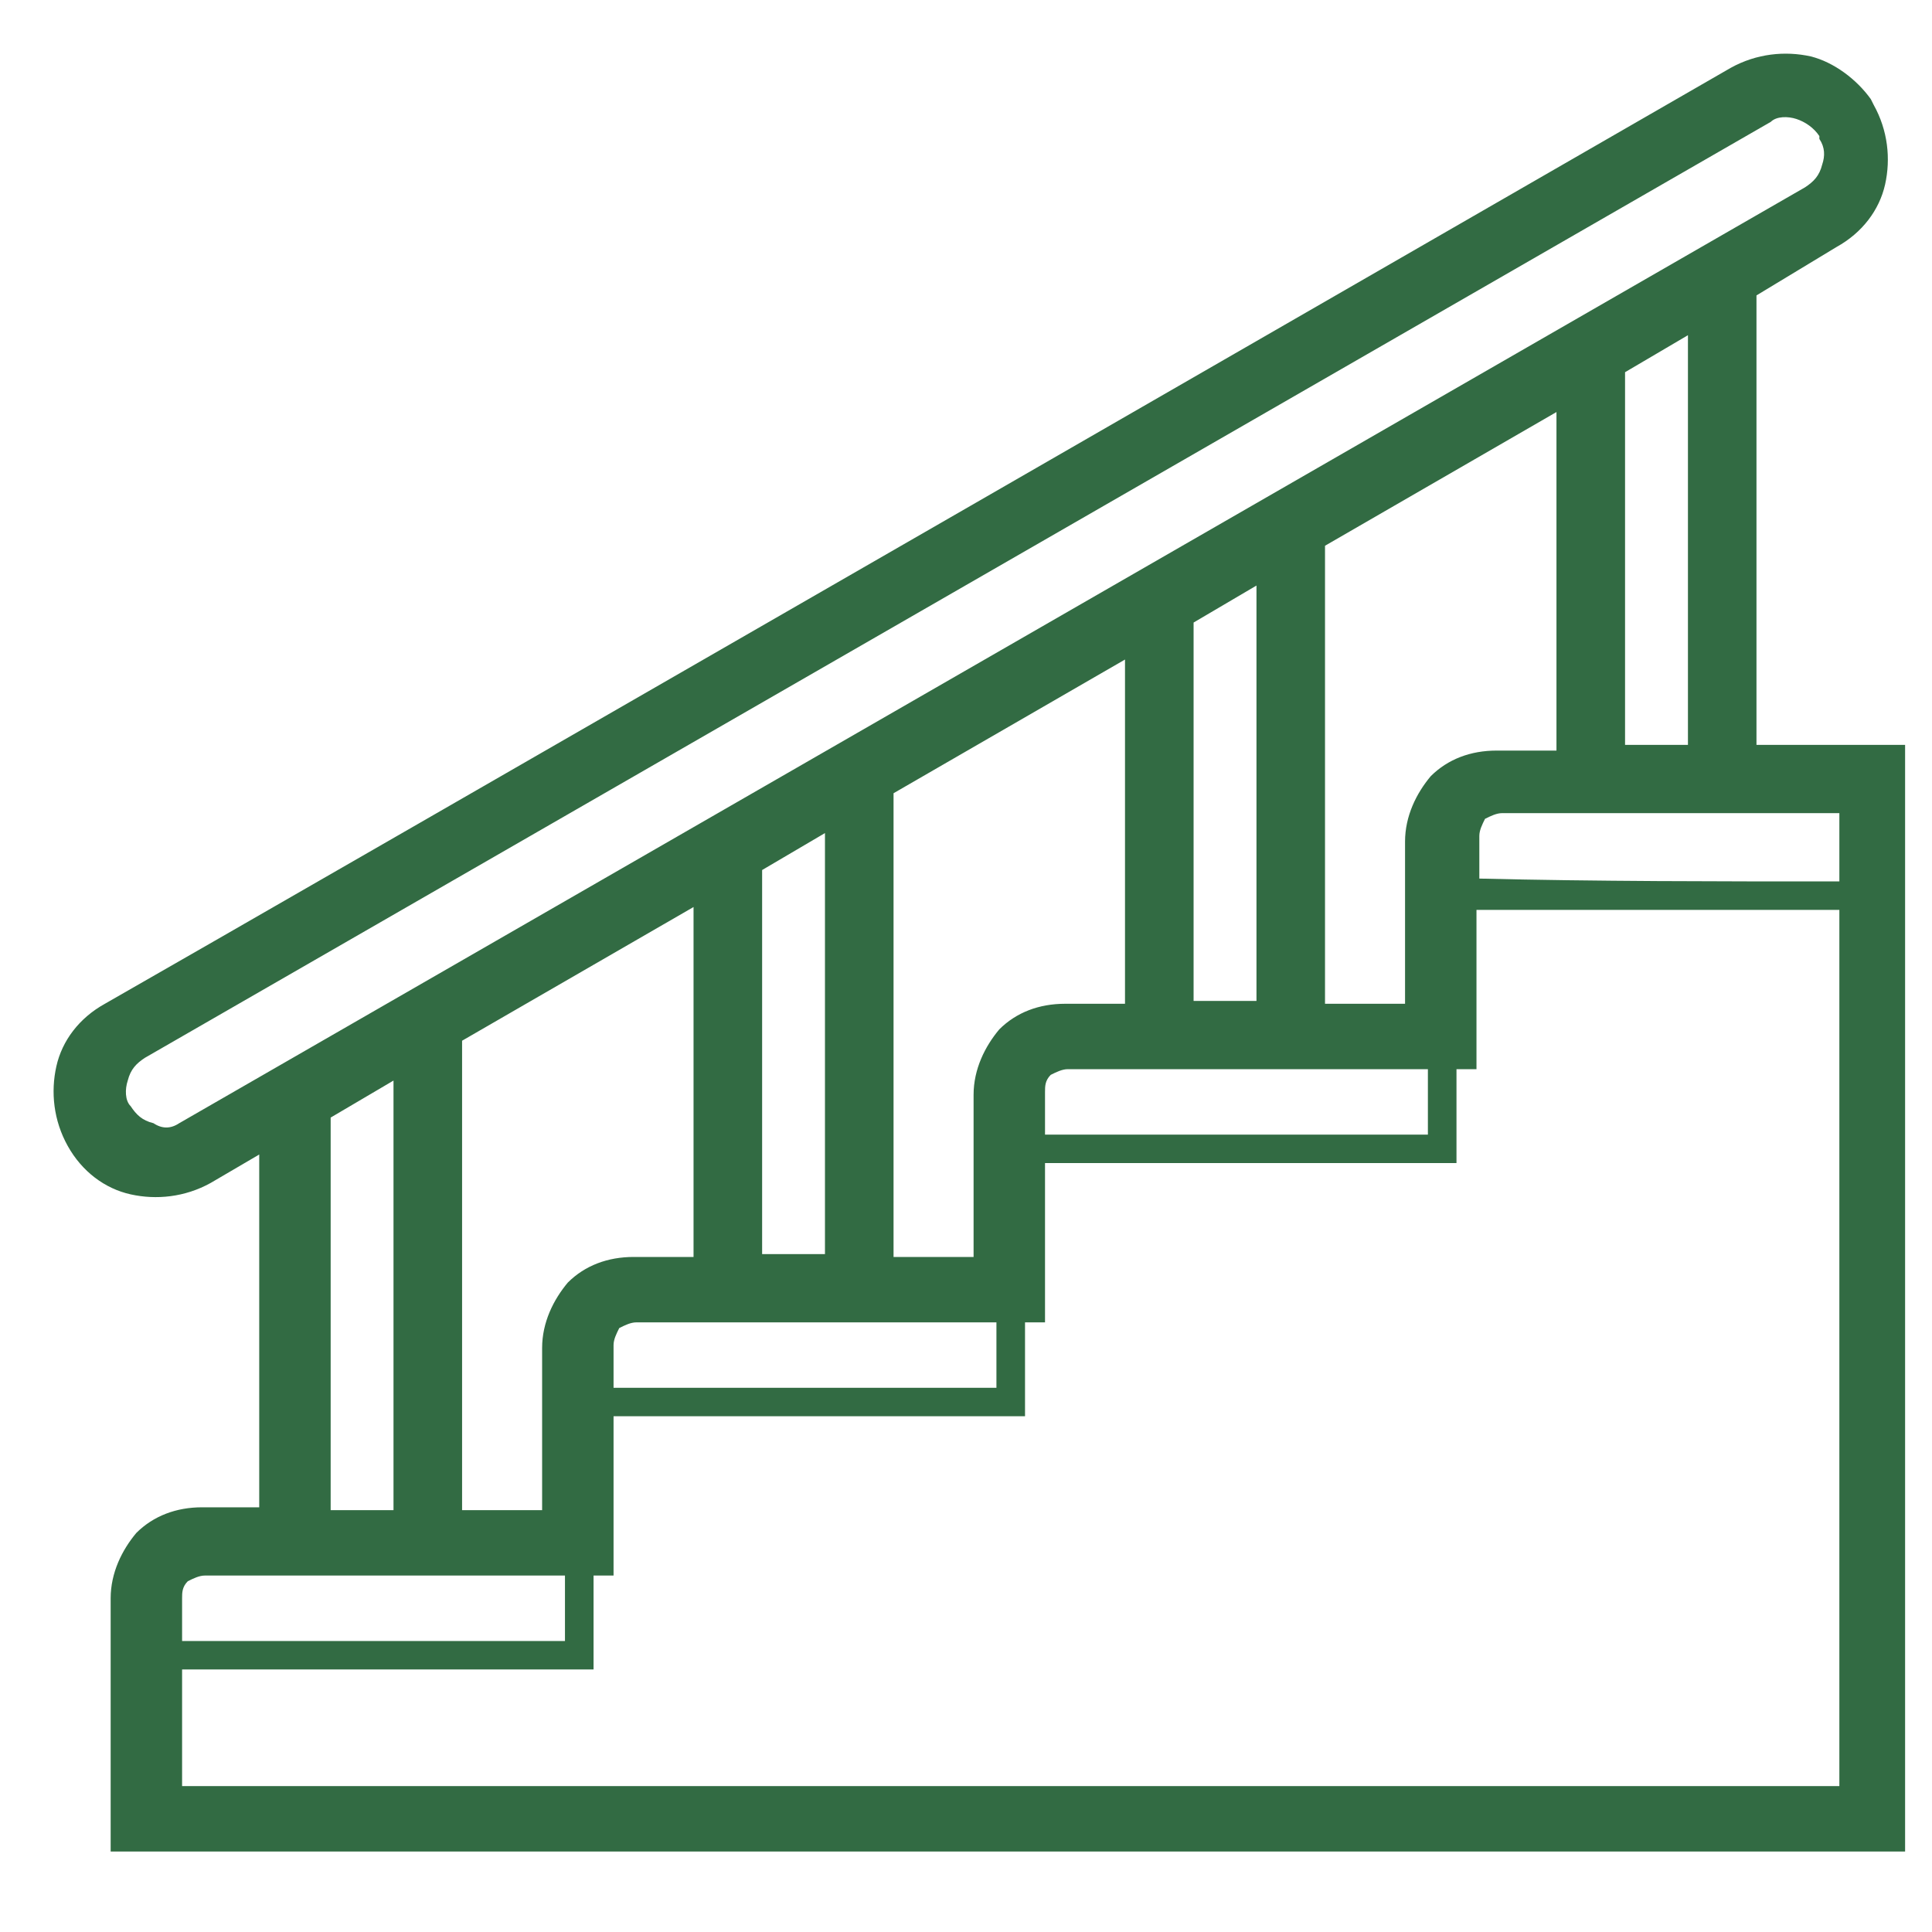 <svg width="40" height="40" viewBox="0 0 40 40" fill="none" xmlns="http://www.w3.org/2000/svg">
<path fill-rule="evenodd" clip-rule="evenodd" d="M3.77 36.979H38.082V18.838H30.569V22.136H30.155V24.08H21.636V27.378H21.222V29.322H12.703V32.62H12.289V34.564H3.77V36.979ZM36.366 6.116V15.422H39.443V38.334H38.733H2.291V33.092C2.291 32.561 2.527 32.09 2.823 31.737C3.178 31.384 3.651 31.207 4.184 31.207H5.367V23.903L4.361 24.492C3.829 24.787 3.237 24.846 2.705 24.728C2.172 24.61 1.699 24.257 1.403 23.727C1.107 23.197 1.048 22.608 1.167 22.077C1.285 21.547 1.64 21.076 2.172 20.782C5.071 19.132 35.834 1.404 35.834 1.404C36.366 1.109 36.958 1.05 37.49 1.168C37.964 1.286 38.437 1.639 38.733 2.052L38.792 2.17C39.088 2.7 39.147 3.289 39.029 3.819C38.91 4.349 38.555 4.82 38.023 5.114L36.366 6.116ZM32.225 15.422V8.531L27.433 11.299V20.782H29.09V17.424C29.09 16.894 29.326 16.423 29.622 16.07C29.977 15.716 30.451 15.54 30.983 15.54H32.225V15.422ZM34.947 6.94L33.645 7.706V15.422H34.947V6.94ZM23.292 20.723V13.655L18.5 16.423V26.024H20.157V22.666C20.157 22.136 20.393 21.665 20.689 21.312C21.044 20.958 21.517 20.782 22.05 20.782H23.292V20.723ZM26.014 12.123L24.712 12.889V20.723H26.014V12.123ZM14.359 25.965V18.779L9.567 21.547V31.266H11.224V27.908C11.224 27.378 11.46 26.907 11.756 26.554C12.111 26.2 12.584 26.024 13.117 26.024H14.359V25.965ZM17.08 17.248L15.779 18.013V25.965H17.08V17.248ZM3.71 23.255L37.372 3.878C37.55 3.76 37.668 3.642 37.727 3.406C37.786 3.23 37.786 3.053 37.668 2.876V2.817C37.55 2.641 37.372 2.523 37.195 2.464C37.017 2.405 36.781 2.405 36.662 2.523L3 21.901C2.823 22.018 2.705 22.136 2.645 22.372C2.586 22.549 2.586 22.784 2.705 22.902C2.823 23.079 2.941 23.197 3.178 23.255C3.355 23.373 3.533 23.373 3.71 23.255ZM8.147 22.372L6.846 23.138V31.266H8.147V22.372ZM38.082 18.249V16.835H36.426H32.284H31.101C30.983 16.835 30.865 16.894 30.746 16.953C30.687 17.071 30.628 17.189 30.628 17.307V18.19C33.053 18.249 35.538 18.249 38.082 18.249ZM29.563 22.136H27.433H23.292H22.109C21.991 22.136 21.872 22.195 21.754 22.254C21.636 22.372 21.636 22.49 21.636 22.608V23.491H29.563V22.136ZM20.63 27.378H18.5H14.359H13.176C13.058 27.378 12.939 27.437 12.821 27.496C12.762 27.614 12.703 27.732 12.703 27.849V28.733H20.63V27.378ZM11.697 32.62H9.567H5.426H4.243C4.124 32.62 4.006 32.679 3.888 32.738C3.77 32.856 3.77 32.974 3.77 33.092V33.975H11.697V32.62Z" fill="#326B43"/>
</svg>
